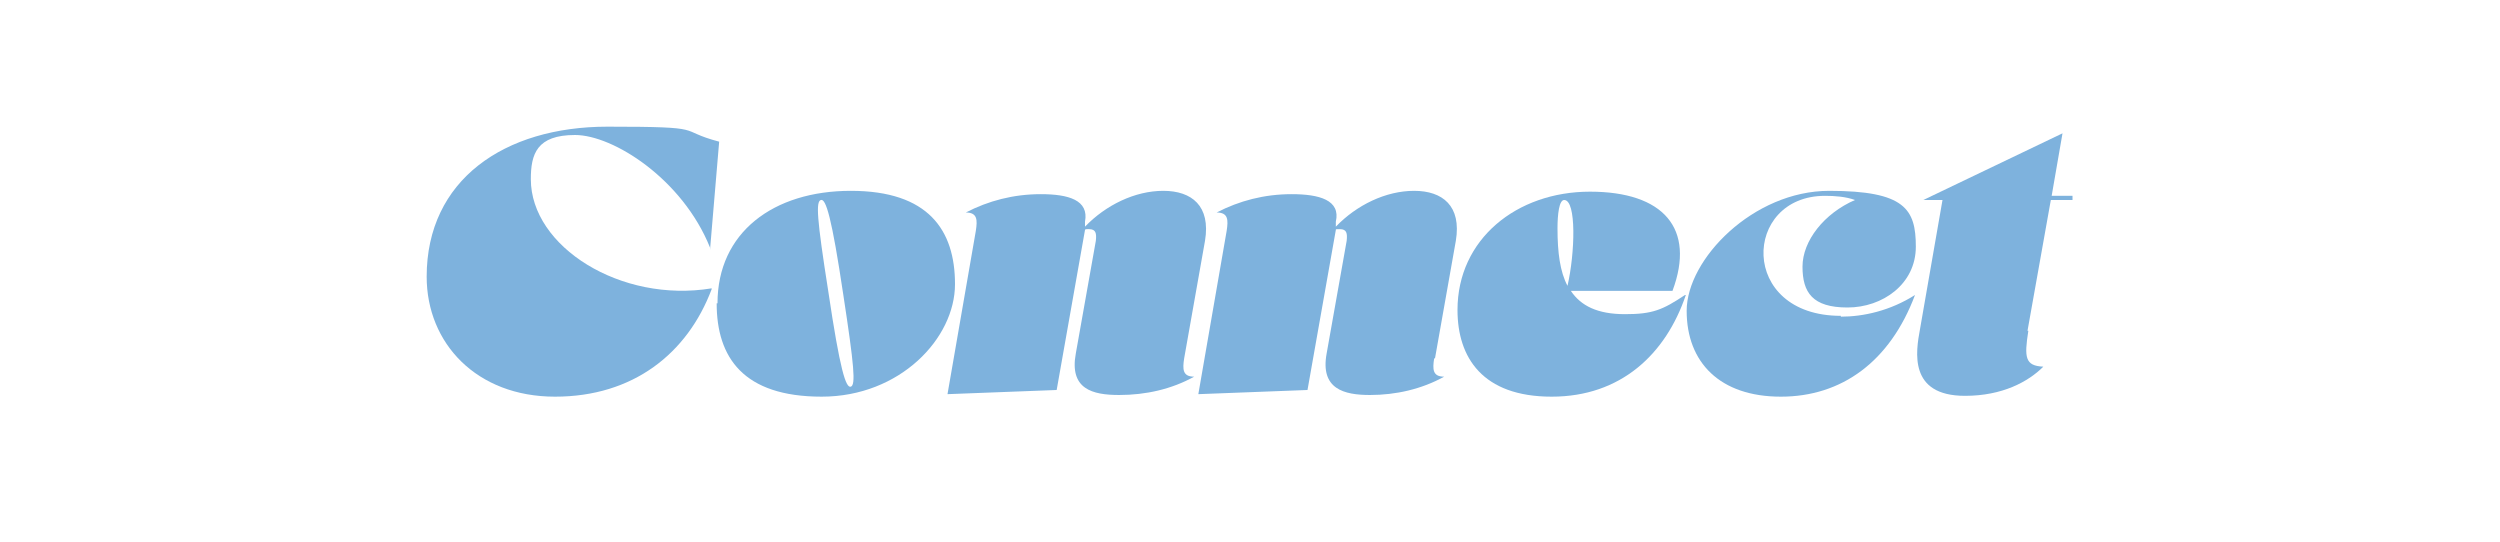 <?xml version="1.0" encoding="UTF-8"?>
<svg id="Layer_1" data-name="Layer 1" xmlns="http://www.w3.org/2000/svg" version="1.1" viewBox="0 0 300 65">
  <defs>
    <style>
      .cls-1 {
        fill: #7eb2dd;
        stroke-width: 0px;
      }
    </style>
  </defs>
  <path class="cls-1" d="M85.4,34.7c-2.9,7.7-9.4,12.9-18.8,12.9s-15.4-6.4-15.4-14.4c0-11.6,9.3-18,21.7-18s8.1.4,13.4,1.8l-1.1,13v-.3c-3.3-8.2-11.6-13.5-16.2-13.5s-5.3,2.3-5.3,5.3c0,8.1,10.8,14.9,21.7,13.1h0c0,0,0,0,0,0Z"/>
  <path class="cls-1" d="M86.1,36.4c0-8.5,6.7-13.5,16-13.5s12.5,4.7,12.5,11.2-6.6,13.5-16,13.5-12.6-4.7-12.6-11.2h0ZM101.2,35.4c-1.4-9.4-2.1-11.6-2.7-11.4s-.5,2.1.9,11c1.4,9.4,2.1,11.6,2.7,11.4.6-.2.4-2.5-.9-11Z"/>
  <path class="cls-1" d="M142.1,43c-.2,1.3-.2,2.2,1.2,2.2h0c-2.7,1.5-5.8,2.2-9,2.2s-6-.7-5.2-5l2.4-13.5c.1-.9,0-1.4-.8-1.4s-.3,0-.5.1l-3.4,19.2-13.1.5,3.4-19.6c.2-1.3.2-2.2-1.2-2.2h0c2.7-1.4,5.7-2.2,9-2.2s5.8.7,5.3,3.3v.6c2.5-2.6,6-4.3,9.4-4.3s5.7,1.8,5,6l-2.5,14.1h0Z"/>
  <path class="cls-1" d="M172.1,43c-.2,1.3-.2,2.2,1.2,2.2h0c-2.7,1.5-5.8,2.2-8.9,2.2s-6-.7-5.2-5l2.4-13.5c.1-.9,0-1.4-.8-1.4s-.4,0-.5.1l-3.4,19.2-13.1.5,3.4-19.6c.2-1.3.2-2.2-1.2-2.2h0c2.7-1.4,5.7-2.2,9-2.2s5.9.7,5.3,3.3v.6c2.5-2.6,6-4.3,9.4-4.3s5.7,1.8,5,6l-2.5,14.1h0Z"/>
  <path class="cls-1" d="M202.3,35.4c-2.4,7.1-7.8,12.2-16.1,12.2s-11.3-4.7-11.3-10.4c0-8.5,7.1-14.2,15.9-14.2s12.7,4.4,9.9,11.9h-12.2c1.2,1.8,3.2,2.8,6.5,2.8s4.5-.5,7.2-2.3h0ZM187.7,24c-.6,0-.8,1.7-.8,3.4,0,2.9.3,5.2,1.2,6.9.9-3.9,1.1-10.3-.4-10.3h0Z"/>
  <path class="cls-1" d="M220.9,38c2.7,0,5.9-.7,8.9-2.6h0c-3,8-8.8,12.2-16.1,12.2s-11.3-4.1-11.3-10.3,8-14.4,17.1-14.4,10.4,2.2,10.4,6.7-4,7.3-8.2,7.3-5.4-1.8-5.4-4.9,2.6-6.4,6.3-8c-1.1-.4-2.4-.5-3.6-.5-9.9,0-10.4,14.4,1.9,14.4h0Z"/>
  <path class="cls-1" d="M243.4,39.7c-.5,3.2-.4,4.2,1.8,4.3h0c-1.8,1.8-4.9,3.5-9.4,3.5-6.8,0-5.9-5.3-5.4-8l2.7-15.5h-2.3c0,0,16.7-8,16.7-8h0l-1.3,7.5h2.5v.5h-2.6l-2.8,15.7Z"/>
</svg>